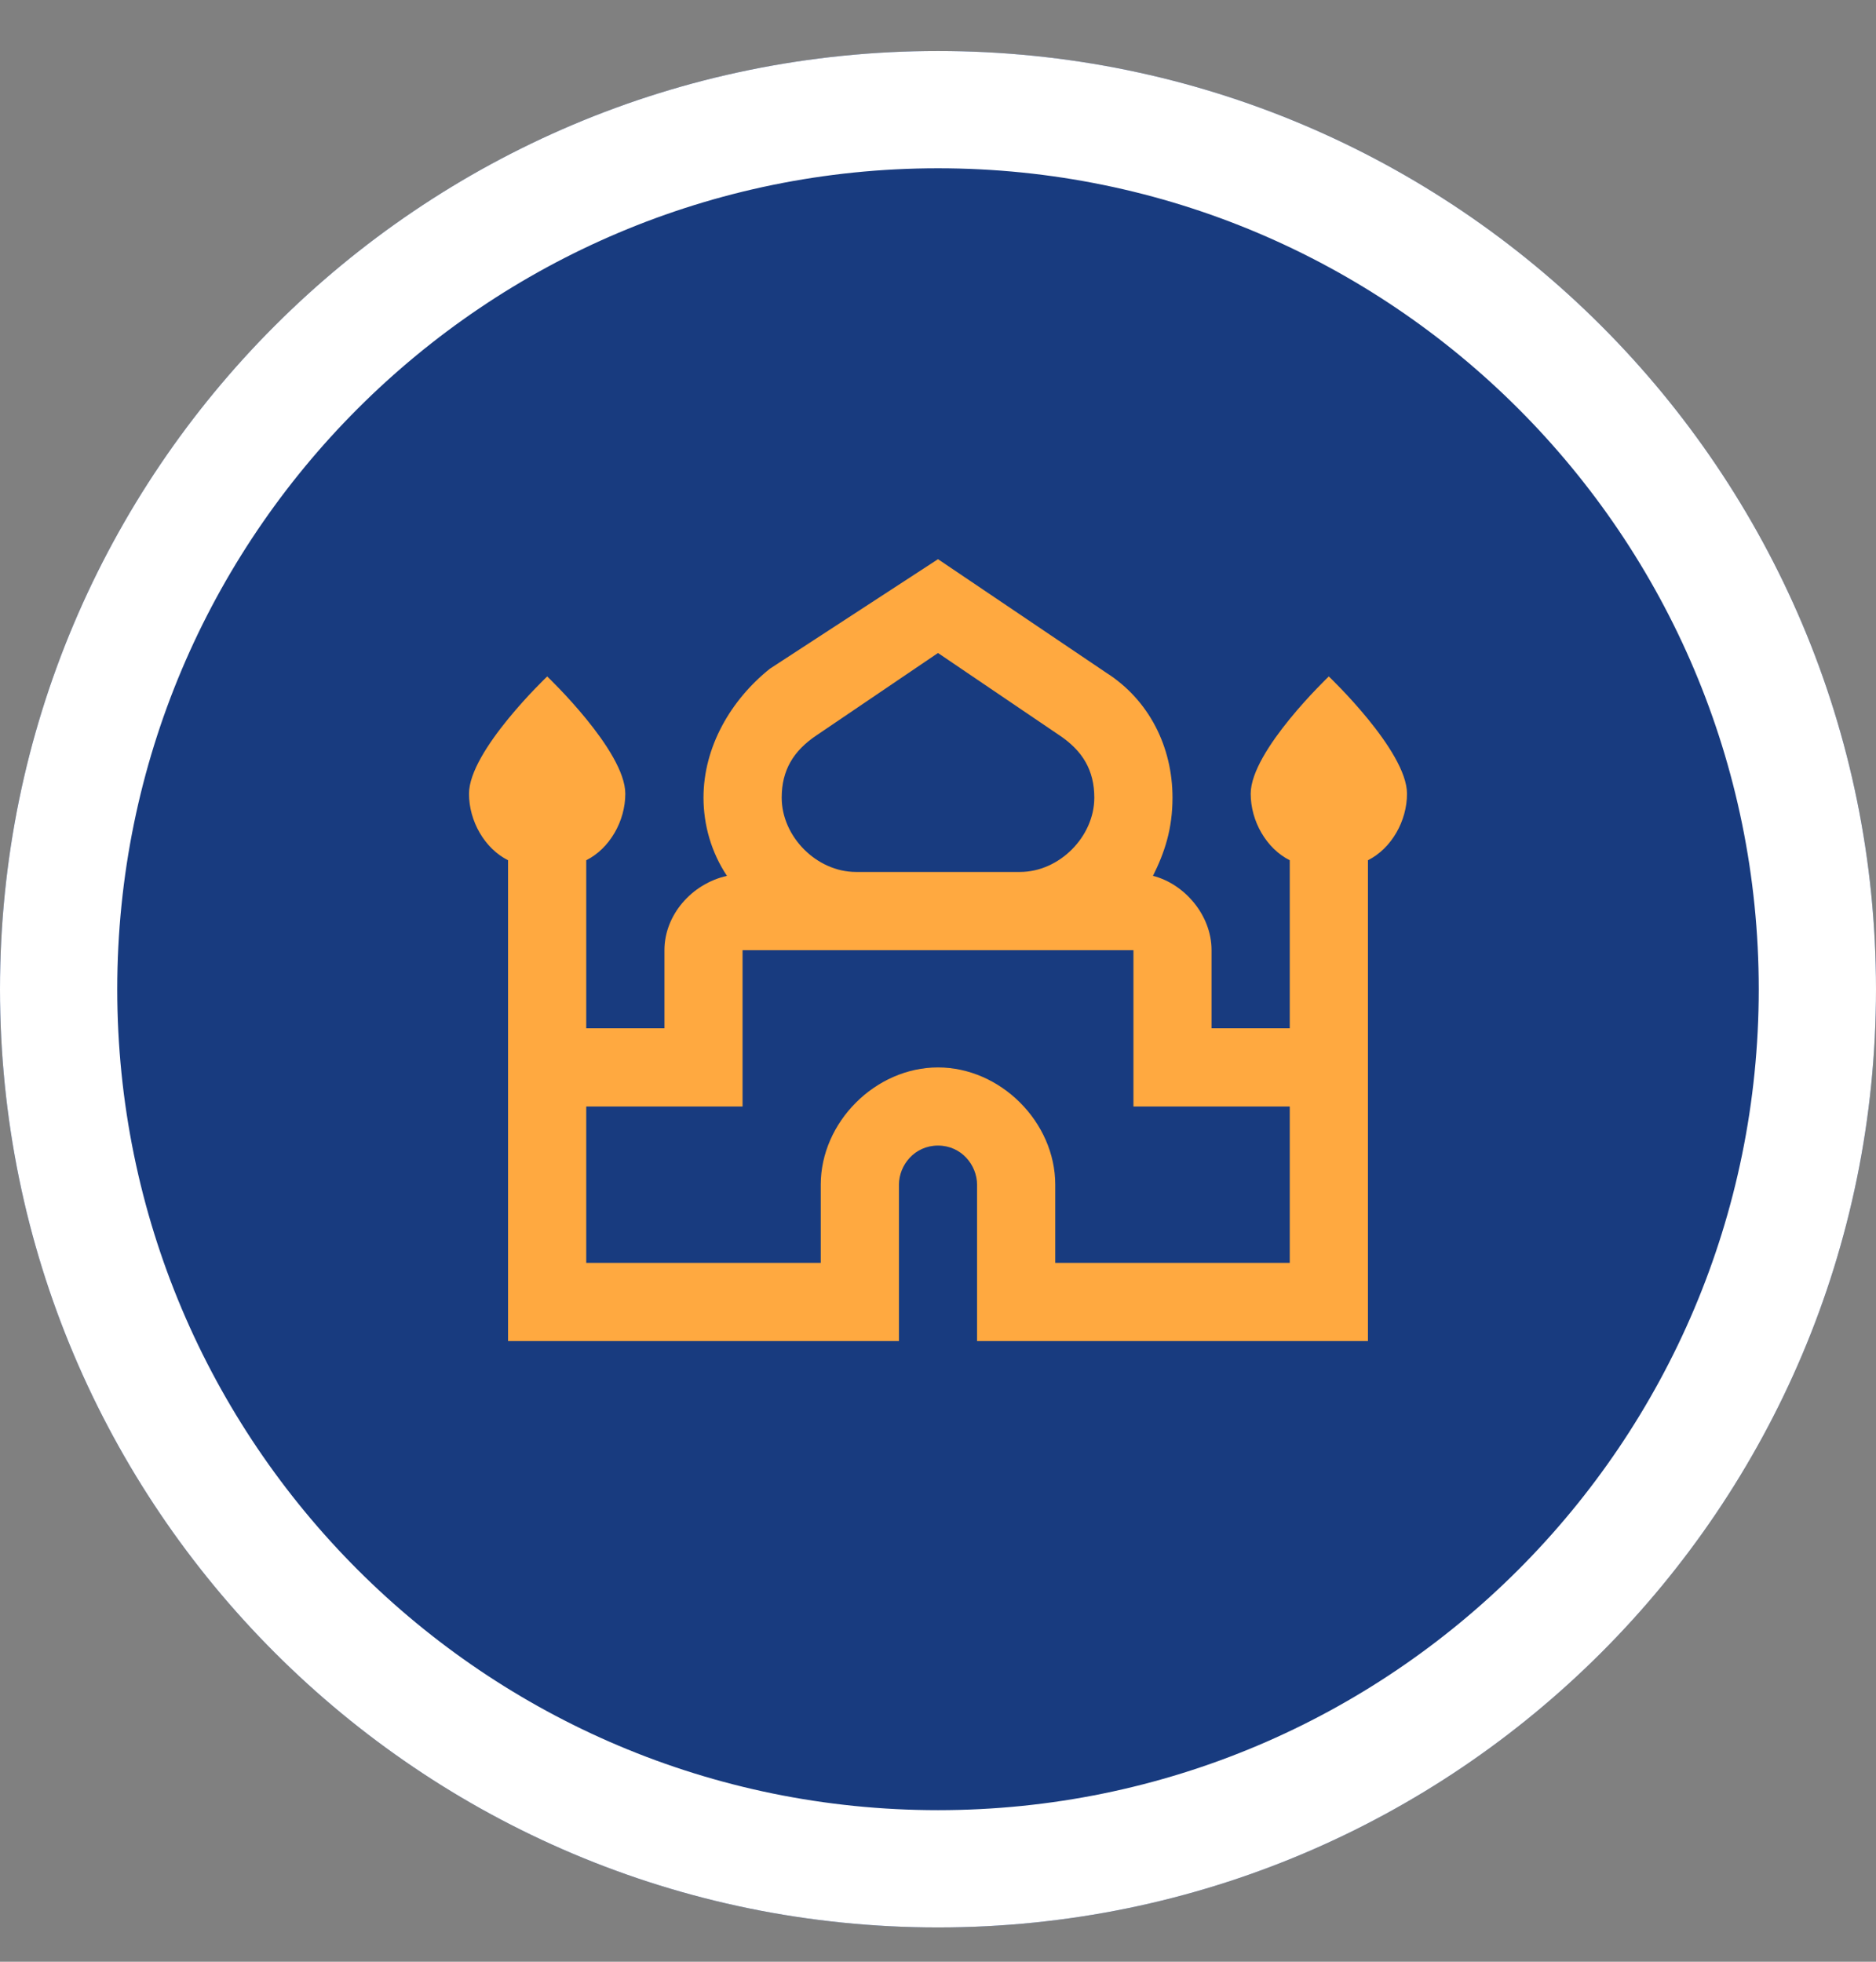 <svg width="22" height="23" viewBox="0 0 22 23" fill="none" xmlns="http://www.w3.org/2000/svg">
<rect x="0" y="0" width="22" height="23" fill="#808080" stroke="none"/>
<path d="M22 11.598C22 17.673 17.075 22.598 11 22.598C4.925 22.598 0 17.673 0 11.598C0 5.523 4.925 0.598 11 0.598C17.075 0.598 22 5.523 22 11.598Z" fill="#183B7F"/>
<path fill-rule="evenodd" clip-rule="evenodd" d="M11 21.223C16.316 21.223 20.625 16.914 20.625 11.598C20.625 6.282 16.316 1.973 11 1.973C5.684 1.973 1.375 6.282 1.375 11.598C1.375 16.914 5.684 21.223 11 21.223ZM11 22.598C17.075 22.598 22 17.673 22 11.598C22 5.523 17.075 0.598 11 0.598C4.925 0.598 0 5.523 0 11.598C0 17.673 4.925 22.598 11 22.598Z" fill="white"/>
<g clip-path="url(#clip0_1211_485313)">
<path d="M16.5 9.306C16.5 8.802 15.583 7.931 15.583 7.931C15.583 7.931 14.667 8.802 14.667 9.306C14.667 9.627 14.85 9.948 15.125 10.086V12.056H14.208V11.14C14.208 10.727 13.887 10.361 13.521 10.269C13.658 9.994 13.75 9.719 13.75 9.352C13.75 8.756 13.475 8.206 12.971 7.886L11 6.556L9.029 7.84C8.571 8.206 8.25 8.756 8.25 9.352C8.25 9.673 8.342 9.994 8.525 10.269C8.113 10.361 7.792 10.727 7.792 11.14V12.056H6.875V10.086C7.15 9.948 7.333 9.627 7.333 9.306C7.333 8.802 6.417 7.931 6.417 7.931C6.417 7.931 5.5 8.802 5.5 9.306C5.5 9.627 5.683 9.948 5.958 10.086V15.723H10.542V13.89C10.542 13.661 10.725 13.431 11 13.431C11.275 13.431 11.458 13.661 11.458 13.89V15.723H16.042V10.086C16.317 9.948 16.5 9.627 16.5 9.306ZM9.579 8.619L11 7.656L12.421 8.619C12.696 8.802 12.833 9.031 12.833 9.352C12.833 9.811 12.421 10.223 11.963 10.223H10.037C9.579 10.223 9.167 9.811 9.167 9.352C9.167 9.031 9.304 8.802 9.579 8.619ZM15.125 14.806H12.375V13.89C12.375 13.156 11.733 12.515 11 12.515C10.267 12.515 9.625 13.156 9.625 13.89V14.806H6.875V12.973H8.708V11.14H13.292V12.973H15.125V14.806Z" fill="#FFA940"/>
</g>
<defs>
<clipPath id="clip0_1211_485313">
<rect width="11" height="11" fill="white" transform="translate(5.5 6.098)"/>
</clipPath>
</defs>
</svg>
